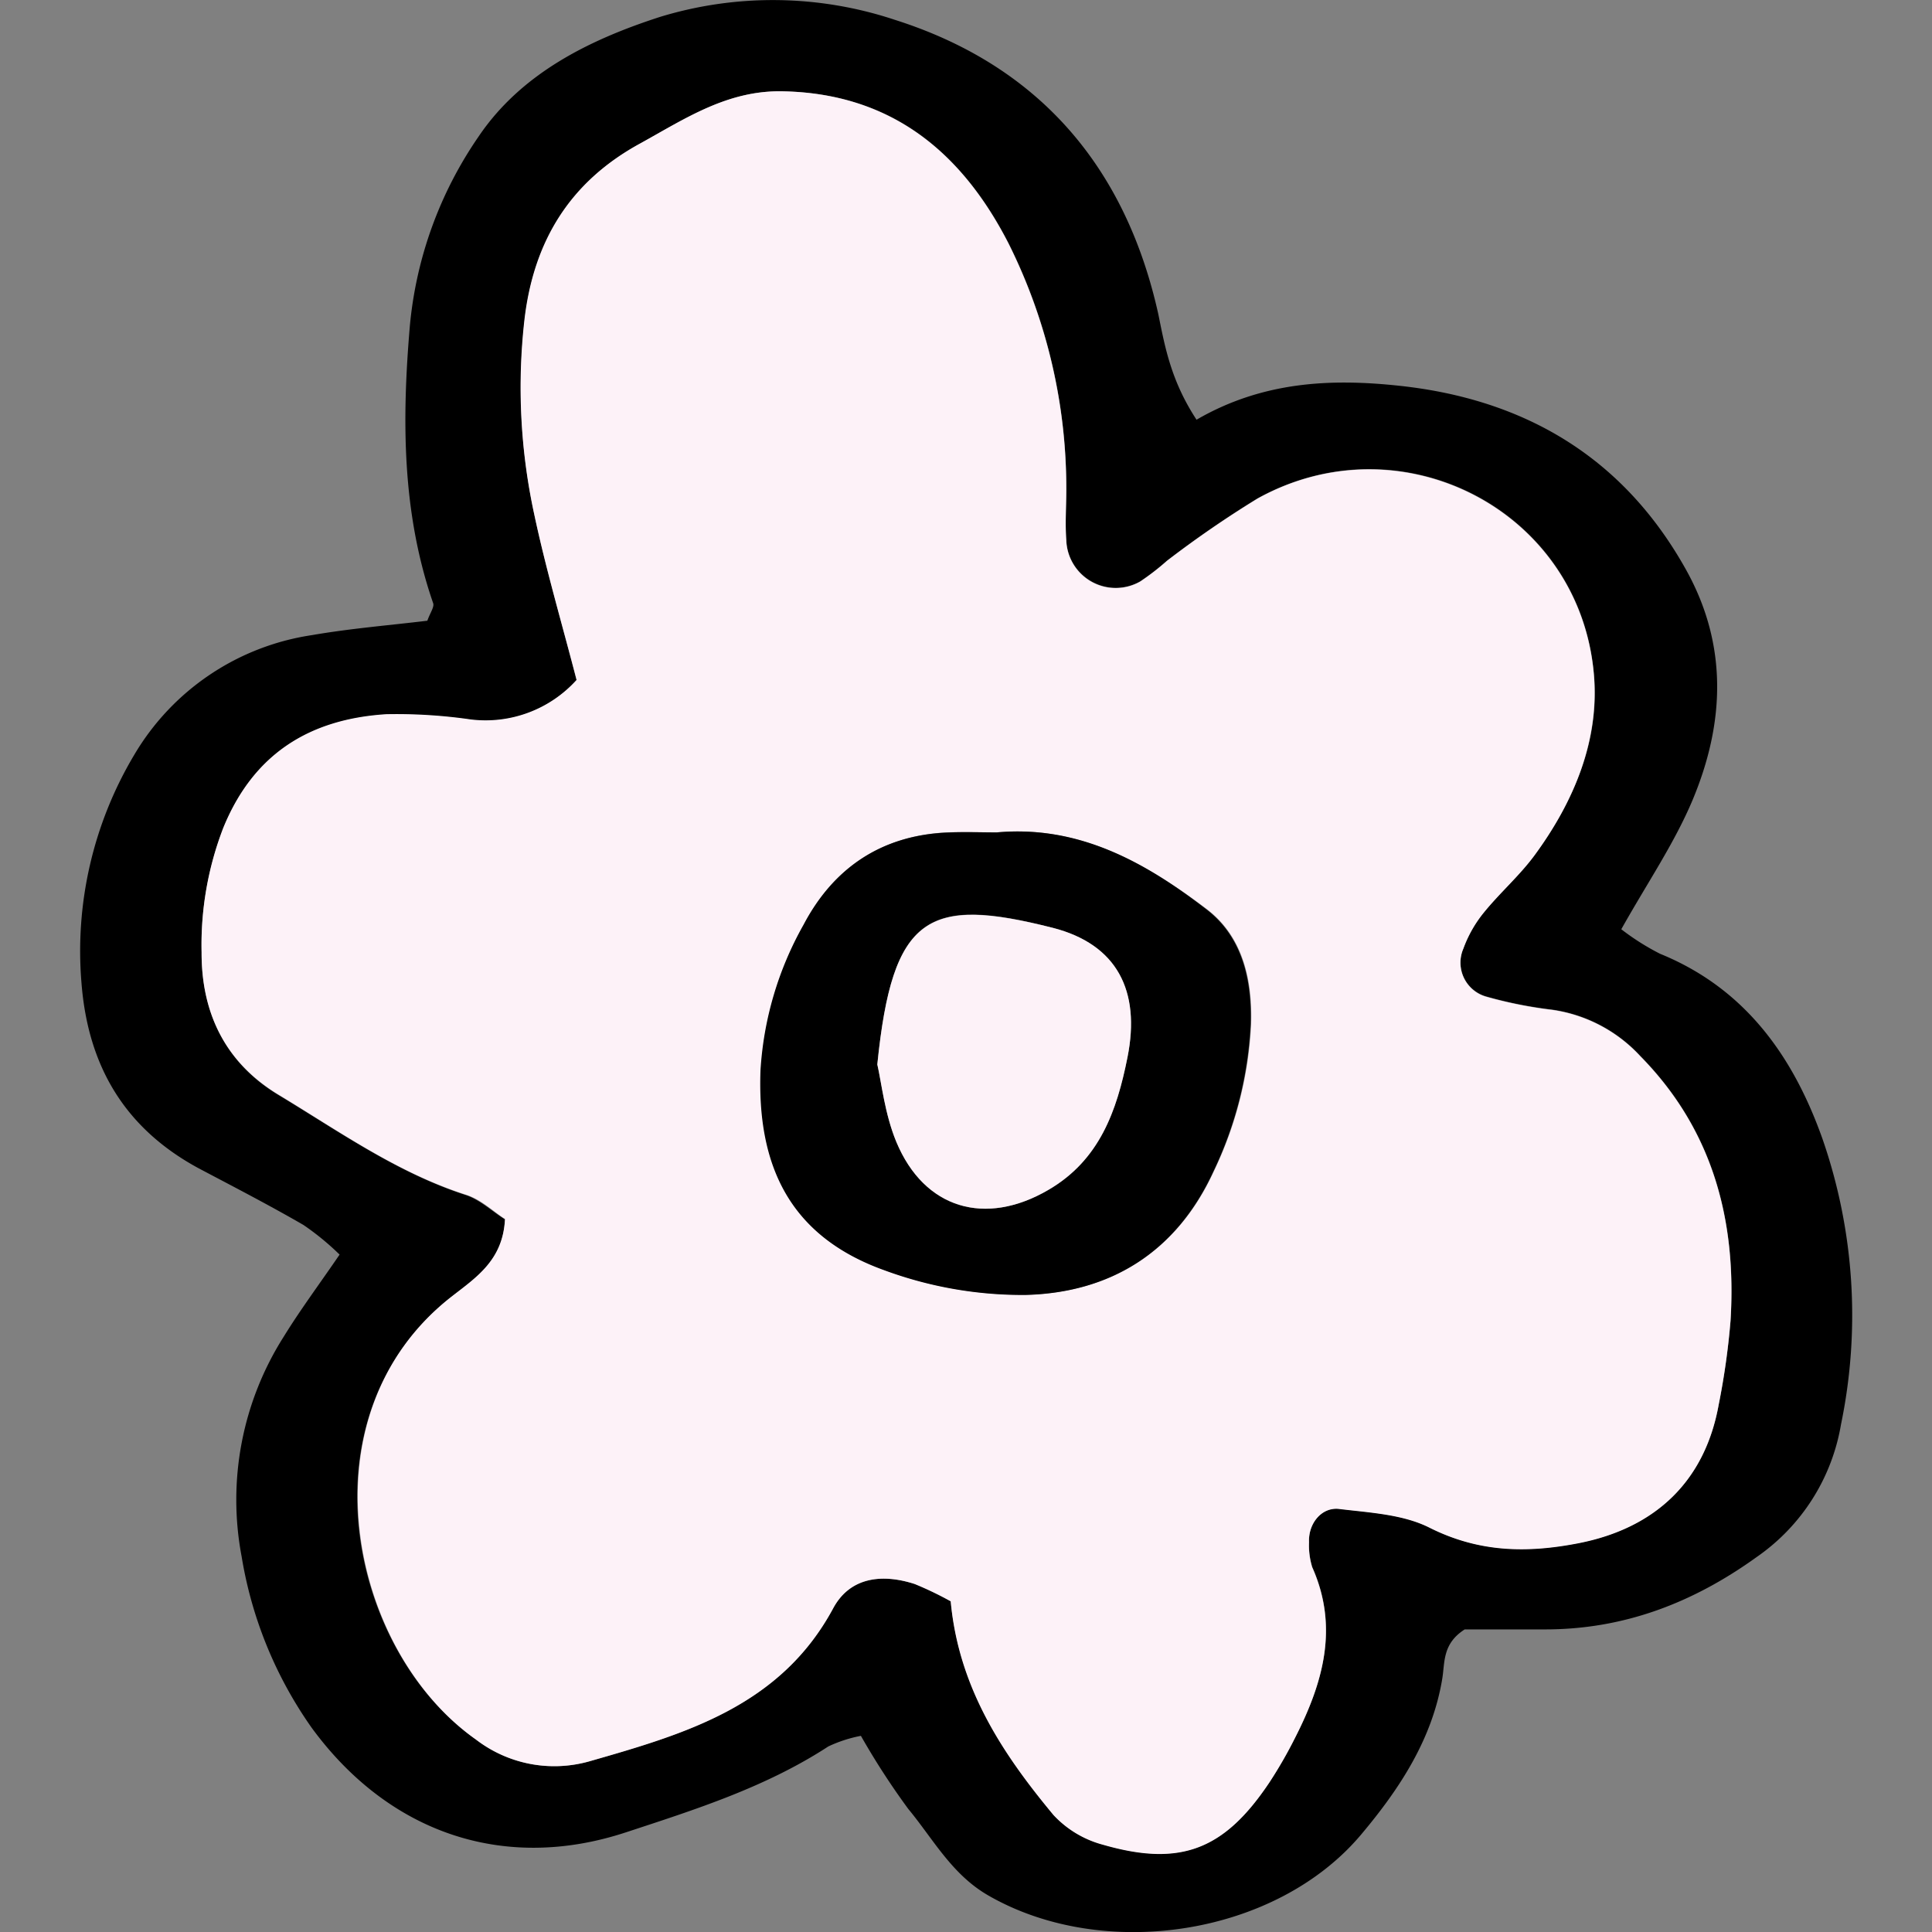 <?xml version="1.0" encoding="utf-8"?>

<!-- Uploaded to: SVG Repo, www.svgrepo.com, Generator: SVG Repo Mixer Tools -->
<svg width="40px" height="40px" viewBox="-8.11 0 195.31 195.31" xmlns="http://www.w3.org/2000/svg">

<rect x="-8.11" y="0" width="195.31" height="195.31" fill="#808080" stroke="none"/>

<defs>

<style>.cls-1{fill:#fdf2f8;}</style>

</defs>

<g id="Layer_2" data-name="Layer 2">

<g id="Layer_1-2" data-name="Layer 1">

<path d="M112.85,42.43c6.67-3.87,13.57-4.17,20.42-3.44,12.7,1.34,22.73,7.2,29.09,18.65,4.23,7.62,3.87,15.47.66,23.18-1.84,4.4-4.6,8.43-7.23,13.12a24.55,24.55,0,0,0,3.92,2.48c8.64,3.52,13.49,10.42,16.44,18.77A54.41,54.41,0,0,1,178,144a20.43,20.43,0,0,1-8.49,13.38c-6.49,4.68-13.52,7.37-21.55,7.34-2.84,0-5.67,0-8,0-2.25,1.44-2,3.31-2.26,4.93-1,6.17-4.35,11.22-8.22,15.82-8.63,10.25-26.06,12.85-37.69,6.14-3.68-2.12-5.56-5.7-8.08-8.74a75.49,75.49,0,0,1-4.79-7.39,13.81,13.81,0,0,0-3.29,1.07c-6.32,4.12-13.42,6.37-20.48,8.69-12.39,4.07-24,0-31.74-10.56a41.66,41.66,0,0,1-7.09-17.31,30.76,30.76,0,0,1,4.27-22.27c1.65-2.68,3.53-5.2,5.63-8.27a26.79,26.79,0,0,0-3.66-3c-3.46-2-7-3.83-10.58-5.72C4.5,114.07.79,107.77.13,99.4A38.71,38.71,0,0,1,5.46,76.31,25.17,25.17,0,0,1,23.4,64.21c3.92-.68,7.9-1,11.69-1.46.29-.81.72-1.39.59-1.77-3.17-9.15-3.16-18.58-2.36-28a40.2,40.2,0,0,1,6.94-19.16C44.6,7.38,51.53,4,58.61,1.71A39.08,39.08,0,0,1,82.34,2C96.89,6.61,105.7,16.86,109,31.82,109.67,35.15,110.29,38.52,112.85,42.43ZM88,161.88c.84,8.7,5.25,15.37,10.4,21.58a10.52,10.52,0,0,0,5,3c7.86,2.26,12.27.53,16.84-6.32a44.58,44.58,0,0,0,2.56-4.45c2.82-5.52,4.48-11.17,1.75-17.28a7.49,7.49,0,0,1-.32-2.53c-.09-1.86,1.26-3.58,3.06-3.36,3.09.38,6.45.54,9.14,1.9,4.94,2.5,9.81,2.57,15,1.57,7.84-1.51,12.82-6.29,14.21-14a74.28,74.28,0,0,0,1.2-8.5c.62-10.13-1.78-19.28-9.12-26.74a15,15,0,0,0-8.93-4.69,43.3,43.3,0,0,1-6.69-1.34,3.57,3.57,0,0,1-2.27-4.84,12.57,12.57,0,0,1,2.07-3.65c1.62-2,3.6-3.72,5.12-5.78,4-5.44,6.63-11.67,6-18.36-1.46-16.52-19.45-25.77-34-17.71a106.31,106.31,0,0,0-9.16,6.3,24.83,24.83,0,0,1-2.69,2.08,5,5,0,0,1-7.48-4.16c-.14-1.71,0-3.44,0-5.15a55.37,55.37,0,0,0-5.84-24.86C89.11,15.37,82,9.41,70.93,9.23,65.4,9.14,61.14,12,56.64,14.5c-7.1,3.87-10.79,9.9-11.71,17.87A60.42,60.42,0,0,0,45.9,52c1.18,5.55,2.79,11,4.28,16.77a12.39,12.39,0,0,1-10.7,4,52.3,52.3,0,0,0-8.55-.53c-7.73.49-13.41,4-16.47,11.49a32.81,32.81,0,0,0-2.19,12.57c0,6.23,2.47,11.2,7.79,14.41,6.1,3.68,12,7.86,18.88,10.09,1.51.49,2.77,1.72,4,2.47-.2,4.14-2.88,5.88-5.37,7.82C22.27,142.92,27,166.72,40,175.85a13,13,0,0,0,11.42,2.22c9.65-2.77,19.35-5.56,24.69-15.47,1.71-3.19,5-3.53,8.25-2.47A33.94,33.94,0,0,1,88,161.88Z"/>

<path class="cls-1" d="M88,161.88a33.94,33.94,0,0,0-3.64-1.75c-3.29-1.06-6.54-.72-8.25,2.47-5.34,9.91-15,12.7-24.69,15.47A13,13,0,0,1,40,175.85c-12.92-9.13-17.68-32.93-2.43-44.8,2.49-1.94,5.17-3.68,5.37-7.82-1.18-.75-2.44-2-4-2.47-6.92-2.23-12.78-6.41-18.88-10.09-5.32-3.21-7.82-8.18-7.79-14.41a32.81,32.81,0,0,1,2.19-12.57c3.06-7.51,8.74-11,16.47-11.49a52.3,52.3,0,0,1,8.55.53,12.39,12.39,0,0,0,10.7-4C48.69,63,47.08,57.55,45.9,52a60.42,60.42,0,0,1-1-19.63c.92-8,4.61-14,11.71-17.87C61.14,12,65.4,9.14,70.93,9.23c11,.18,18.18,6.14,22.91,15.39a55.37,55.37,0,0,1,5.84,24.86c0,1.71-.12,3.44,0,5.15a5,5,0,0,0,7.48,4.16,24.83,24.83,0,0,0,2.69-2.08,106.31,106.31,0,0,1,9.16-6.3c14.53-8.06,32.52,1.19,34,17.71.59,6.69-2,12.92-6,18.36-1.52,2.06-3.5,3.78-5.12,5.78a12.57,12.57,0,0,0-2.07,3.65,3.57,3.57,0,0,0,2.27,4.84,43.3,43.3,0,0,0,6.69,1.34,15,15,0,0,1,8.93,4.69c7.34,7.46,9.74,16.61,9.12,26.74a74.28,74.28,0,0,1-1.2,8.5c-1.39,7.7-6.37,12.48-14.21,14-5.18,1-10,.93-15-1.57-2.69-1.36-6-1.52-9.14-1.9-1.8-.22-3.15,1.5-3.06,3.36a7.49,7.49,0,0,0,.32,2.53c2.73,6.11,1.07,11.76-1.75,17.28a44.58,44.58,0,0,1-2.56,4.45c-4.57,6.85-9,8.58-16.84,6.32a10.52,10.52,0,0,1-5-3C93.2,177.25,88.79,170.58,88,161.88Zm4.71-77.73c-1.71,0-3.43-.07-5.14,0-6.59.33-11.38,3.61-14.4,9.32a34.11,34.11,0,0,0-4.35,14.72c-.34,9.48,2.82,16.73,12.54,20.21a40.33,40.33,0,0,0,14.23,2.49c8.61-.21,15.27-4.35,19-12.46a38.68,38.68,0,0,0,3.78-14.89c.14-4.33-.76-8.79-4.46-11.62C107.65,87.19,100.94,83.4,92.66,84.15Z"/>

<path d="M92.66,84.15c8.28-.75,15,3,21.2,7.79,3.7,2.83,4.6,7.29,4.46,11.62a38.68,38.68,0,0,1-3.78,14.89c-3.73,8.11-10.39,12.25-19,12.46a40.33,40.33,0,0,1-14.23-2.49c-9.72-3.48-12.88-10.73-12.54-20.21a34.11,34.11,0,0,1,4.35-14.72c3-5.71,7.81-9,14.4-9.32C89.23,84.08,91,84.15,92.66,84.15ZM80.58,107.61c.43,1.82.75,5,1.92,7.82,2.83,6.8,9,8.57,15.37,4.86,5.18-3,6.92-8,8-13.41,1.34-6.71-1.05-11.41-7.54-13.08C85.7,90.56,82.11,92.47,80.58,107.61Z"/>

<path class="cls-1" d="M80.58,107.61c1.53-15.14,5.12-17,17.75-13.81,6.49,1.67,8.88,6.37,7.54,13.08-1.08,5.43-2.82,10.39-8,13.41-6.35,3.71-12.54,1.94-15.37-4.86C81.33,112.61,81,109.43,80.58,107.61Z"/>

</g>

</g>

</svg>
